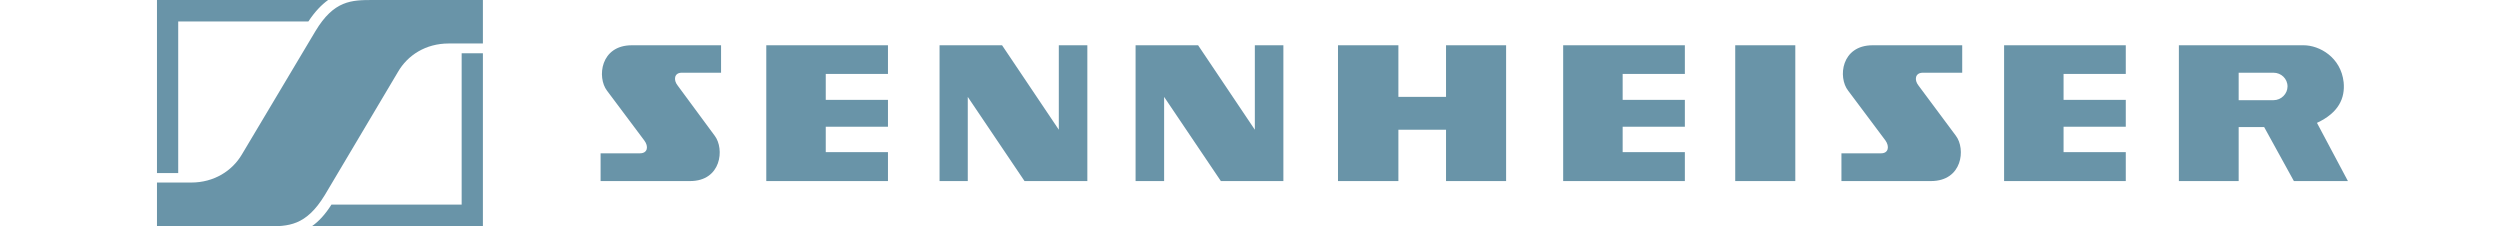 <svg width="243" height="22" viewBox="0 0 243 25" fill="none" xmlns="http://www.w3.org/2000/svg">
<path fill-rule="evenodd" clip-rule="evenodd" d="M19.306 21.549C17.227 24.967 15.284 25 12.903 25H0.77V20.162H4.557C7.071 20.162 9.082 18.877 10.155 17.05L18.267 3.45C20.312 0.034 22.256 0 24.635 0H36.77V4.804H32.983C30.468 4.804 28.456 6.089 27.385 7.95L19.306 21.549ZM17.864 25H36.77V5.886H34.424V22.597H20.044C19.34 23.715 18.602 24.492 17.864 25ZM19.674 0H0.77V19.113H3.116V2.368H17.495C18.234 1.251 18.971 0.507 19.674 0Z" fill="#6994A8"/>
<path fill-rule="evenodd" clip-rule="evenodd" d="M230.703 8.033H234.558C235.395 8.033 236.099 8.692 236.099 9.548C236.099 10.373 235.395 11.065 234.558 11.065H230.703V8.033ZM233.517 14.033H230.703V19.999H224.099V5H237.875C239.618 5 241.999 6.318 242.299 9.086C242.467 10.835 241.763 12.45 239.35 13.571L242.77 19.999H236.802L233.517 14.033ZM131.219 5H137.891V10.703H143.152V5H149.788V19.999H143.152V14.329H137.891V19.999H131.219V5ZM175.095 20H181.732V5H175.095V20ZM115.768 5H108.862V19.999H112.014V10.703L118.282 19.999H125.187V5H122.035V14.329L115.768 5ZM94.114 5H87.21V19.999H90.327V10.703L96.596 19.999H103.534V5H100.383V14.329L94.114 5ZM156.091 5H169.532V8.164H162.661V11.032H169.532V13.998H162.661V16.802H169.532V19.999H156.091V5ZM204.793 5H218.234V8.164H211.362V11.032H218.234V13.998H211.362V16.802H218.234V19.999H204.793V5ZM68.071 5H81.512V8.164H74.64V11.032H81.512V13.998H74.64V16.802H81.512V19.999H68.071V5ZM199.463 14.989C200.57 16.438 200.201 19.999 196.715 19.999H186.827V16.933H191.219C192.022 16.933 192.157 16.175 191.687 15.515L187.565 10.01C186.425 8.559 186.793 5 190.279 5H200.167V8.033H195.811C194.972 8.033 194.839 8.823 195.34 9.45L199.463 14.989ZM62.372 14.989C63.479 16.438 63.11 19.999 59.658 19.999H49.77V16.933H54.128C54.965 16.933 55.099 16.175 54.597 15.515L50.474 10.01C49.367 8.559 49.736 5 53.222 5H63.076V8.033H58.72C57.915 8.033 57.78 8.823 58.284 9.45L62.372 14.989Z" fill="#6994A8"/>
</svg>
